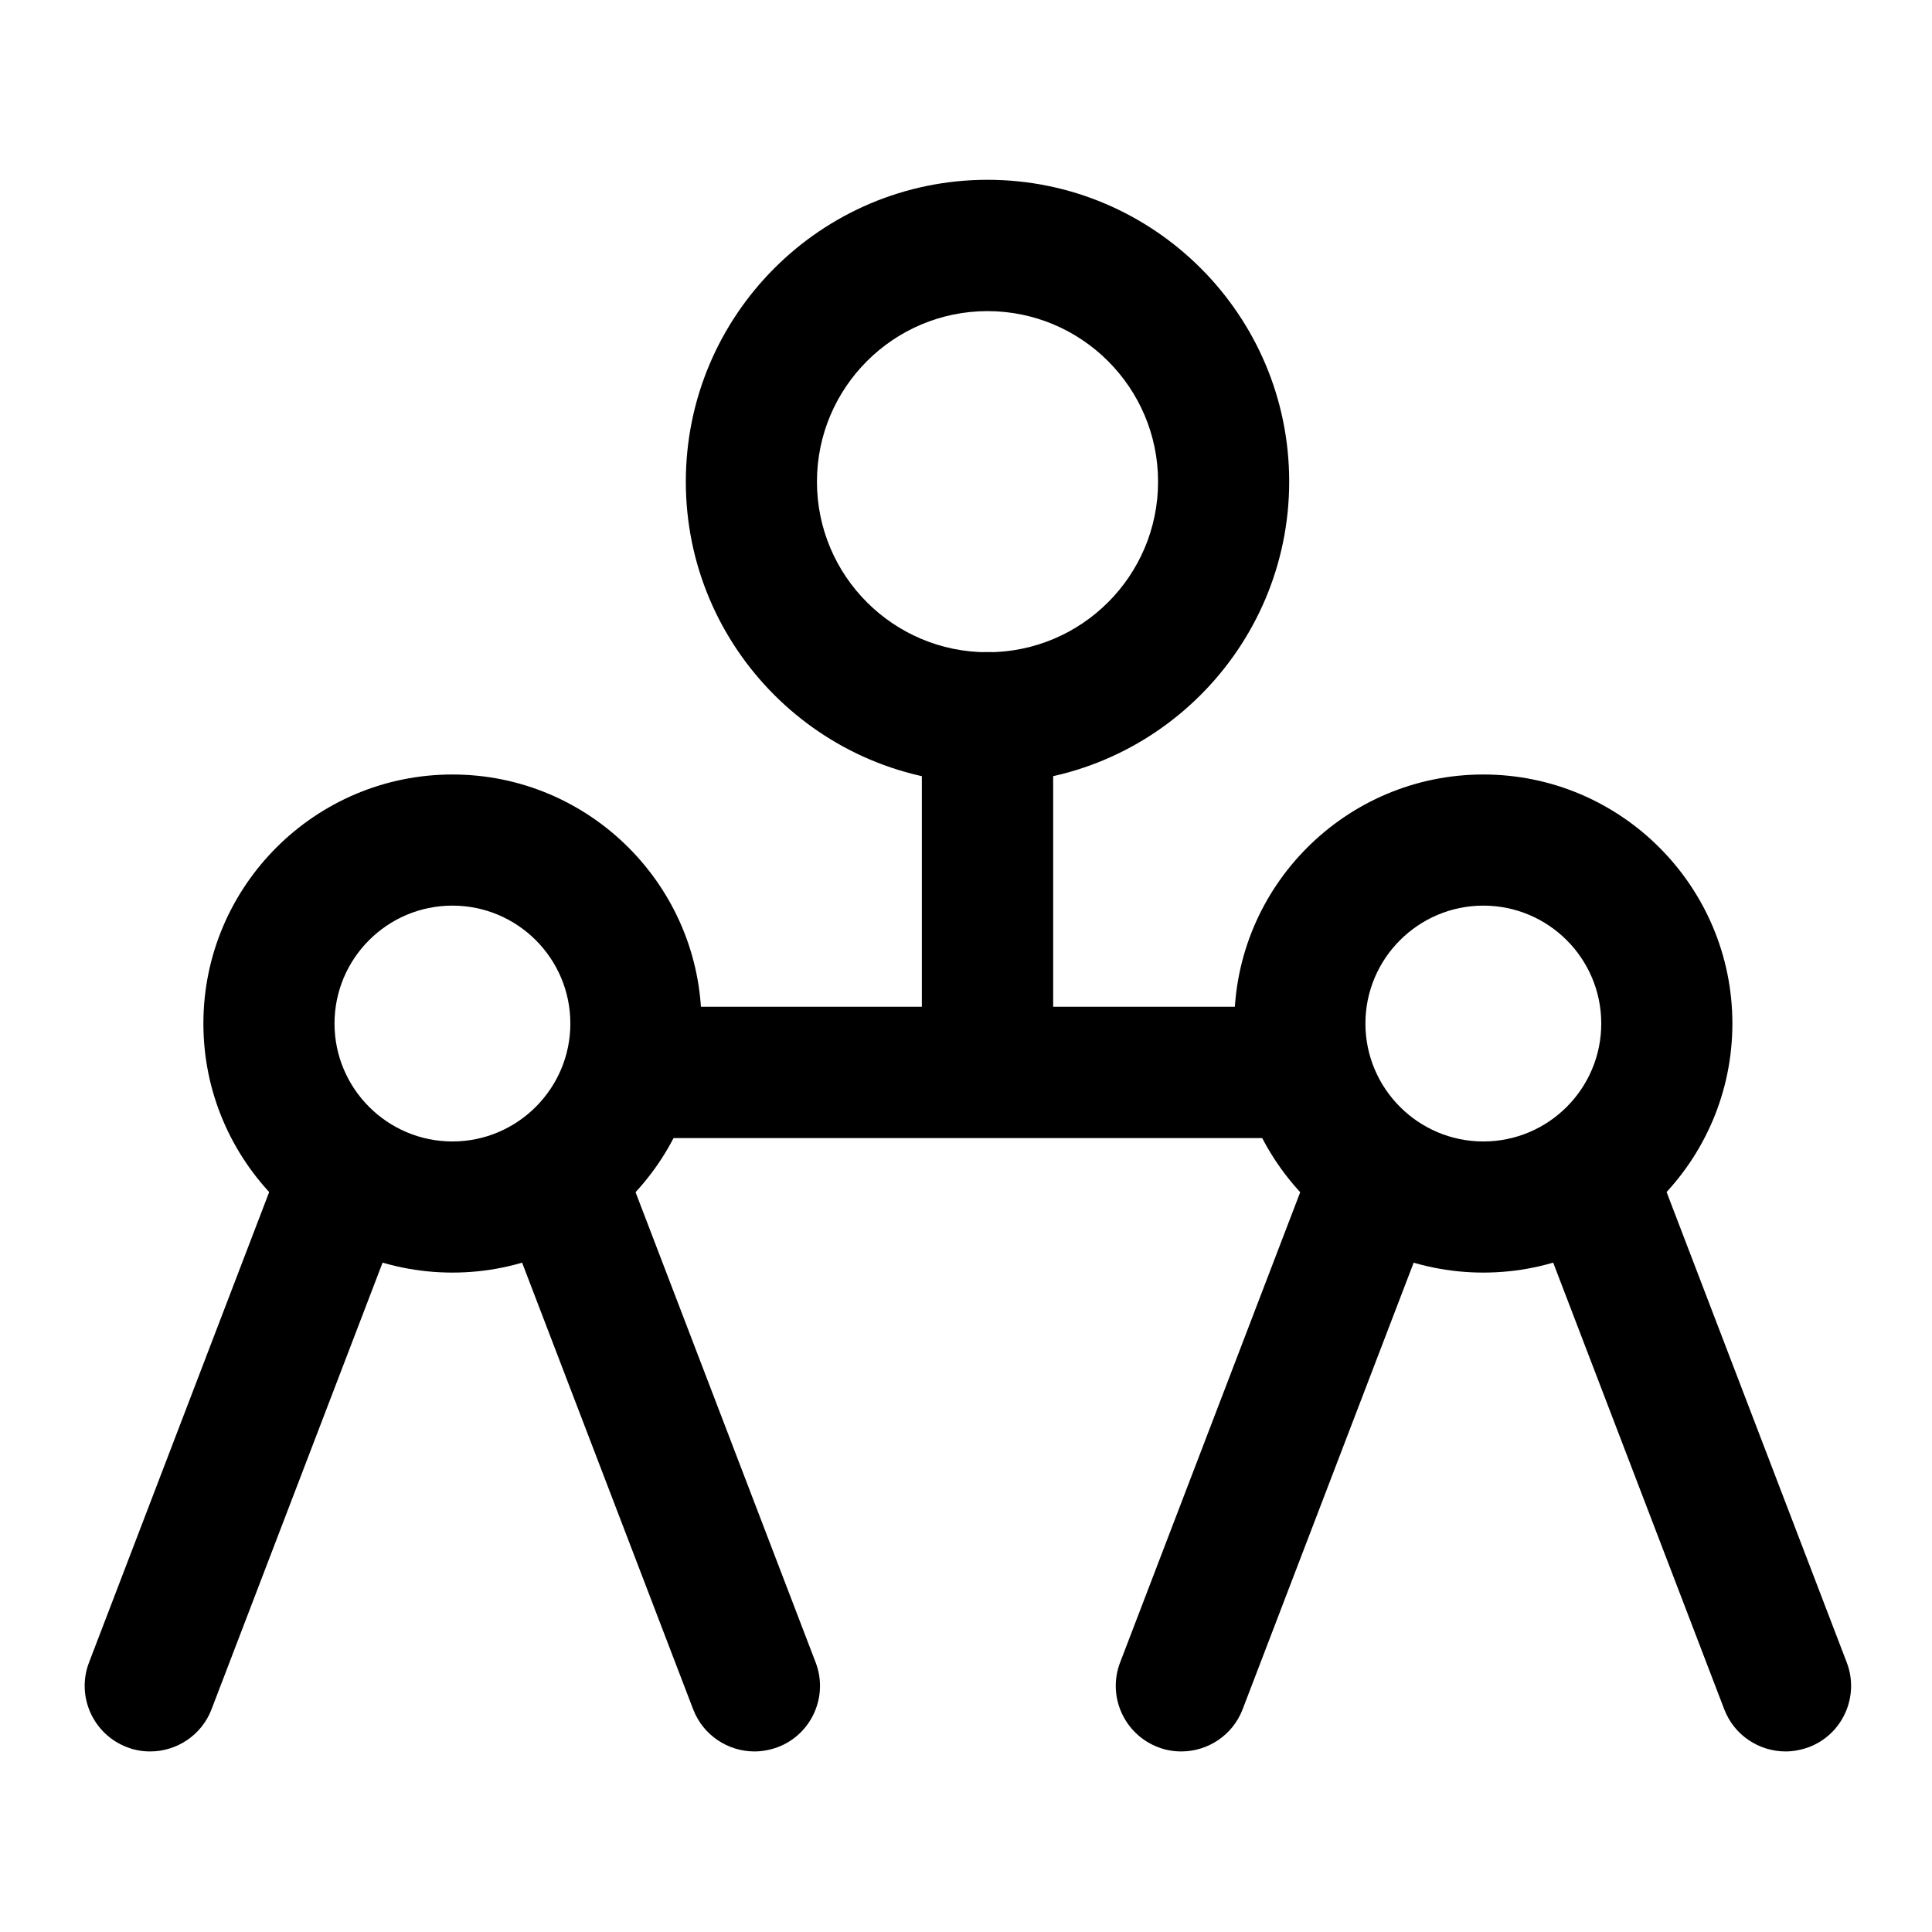 <svg class="svg-icon" style="width: 1em;height: 1em;vertical-align: middle;fill: currentColor;overflow: hidden;" viewBox="0 0 1024 1024" version="1.1" xmlns="http://www.w3.org/2000/svg"><path d="M523.4 415.2c-88.2 0-159.9-71.7-159.9-159.9s71.7-160 159.9-160S683.3 167 683.3 255.2s-71.7 160-159.9 160z m0-250.3c-49.8 0-90.4 40.5-90.4 90.4s40.5 90.4 90.4 90.4 90.4-40.5 90.4-90.4-40.6-90.4-90.4-90.4zM239.8 674.5c-72.8 0-132-59.2-132-132s59.2-132 132-132 132 59.2 132 132-59.2 132-132 132z m0-194.5c-34.5 0-62.5 28-62.5 62.5 0 34.4 28 62.5 62.5 62.5 34.4 0 62.5-28 62.5-62.5s-28-62.5-62.5-62.5zM786.2 674.5c-72.8 0-132-59.2-132-132s59.2-132 132-132 132 59.2 132 132-59.2 132-132 132z m0-194.5c-34.4 0-62.5 28-62.5 62.5 0 34.4 28 62.5 62.5 62.5s62.5-28 62.5-62.5-28-62.5-62.5-62.5z"  /><path d="M523.4 586.6c-19.2 0-34.8-15.6-34.8-34.8V380.4c0-19.2 15.6-34.8 34.8-34.8s34.8 15.6 34.8 34.8v171.4c0 19.2-15.6 34.8-34.8 34.8z"  /><path d="M689 603.2H337c-19.2 0-34.8-15.6-34.8-34.8s15.6-34.8 34.8-34.8h352c19.2 0 34.8 15.6 34.8 34.8s-15.6 34.8-34.8 34.8zM79.6 928.3c-4.1 0-8.4-0.7-12.4-2.3-17.9-6.9-26.9-27-20-44.9l97.2-253.8c6.9-17.9 27-26.9 44.9-20 17.9 6.9 26.9 27 20 44.9L112.1 906c-5.3 13.8-18.5 22.3-32.5 22.3zM399.9 928.3c-14 0-27.2-8.5-32.5-22.3l-97.2-253.8c-6.9-17.9 2.1-38.1 20-44.9 17.9-6.9 38 2.1 44.9 20l97.2 253.8c6.9 17.9-2.1 38.1-20 44.9-4 1.5-8.3 2.3-12.4 2.3zM626.1 928.3c-4.1 0-8.4-0.7-12.4-2.3-17.9-6.9-26.9-27-20-44.9l97.2-253.8c6.9-17.9 27-26.9 44.9-20 17.9 6.9 26.9 27 20 44.9L658.6 906c-5.3 13.8-18.5 22.3-32.5 22.3zM946.4 928.3c-14 0-27.2-8.5-32.5-22.3l-97.2-253.8c-6.9-17.9 2.1-38.1 20-44.9 17.9-6.9 38 2.1 44.9 20l97.2 253.8c6.9 17.9-2.1 38.1-20 44.9-4.1 1.5-8.3 2.3-12.4 2.3z"  /></svg>